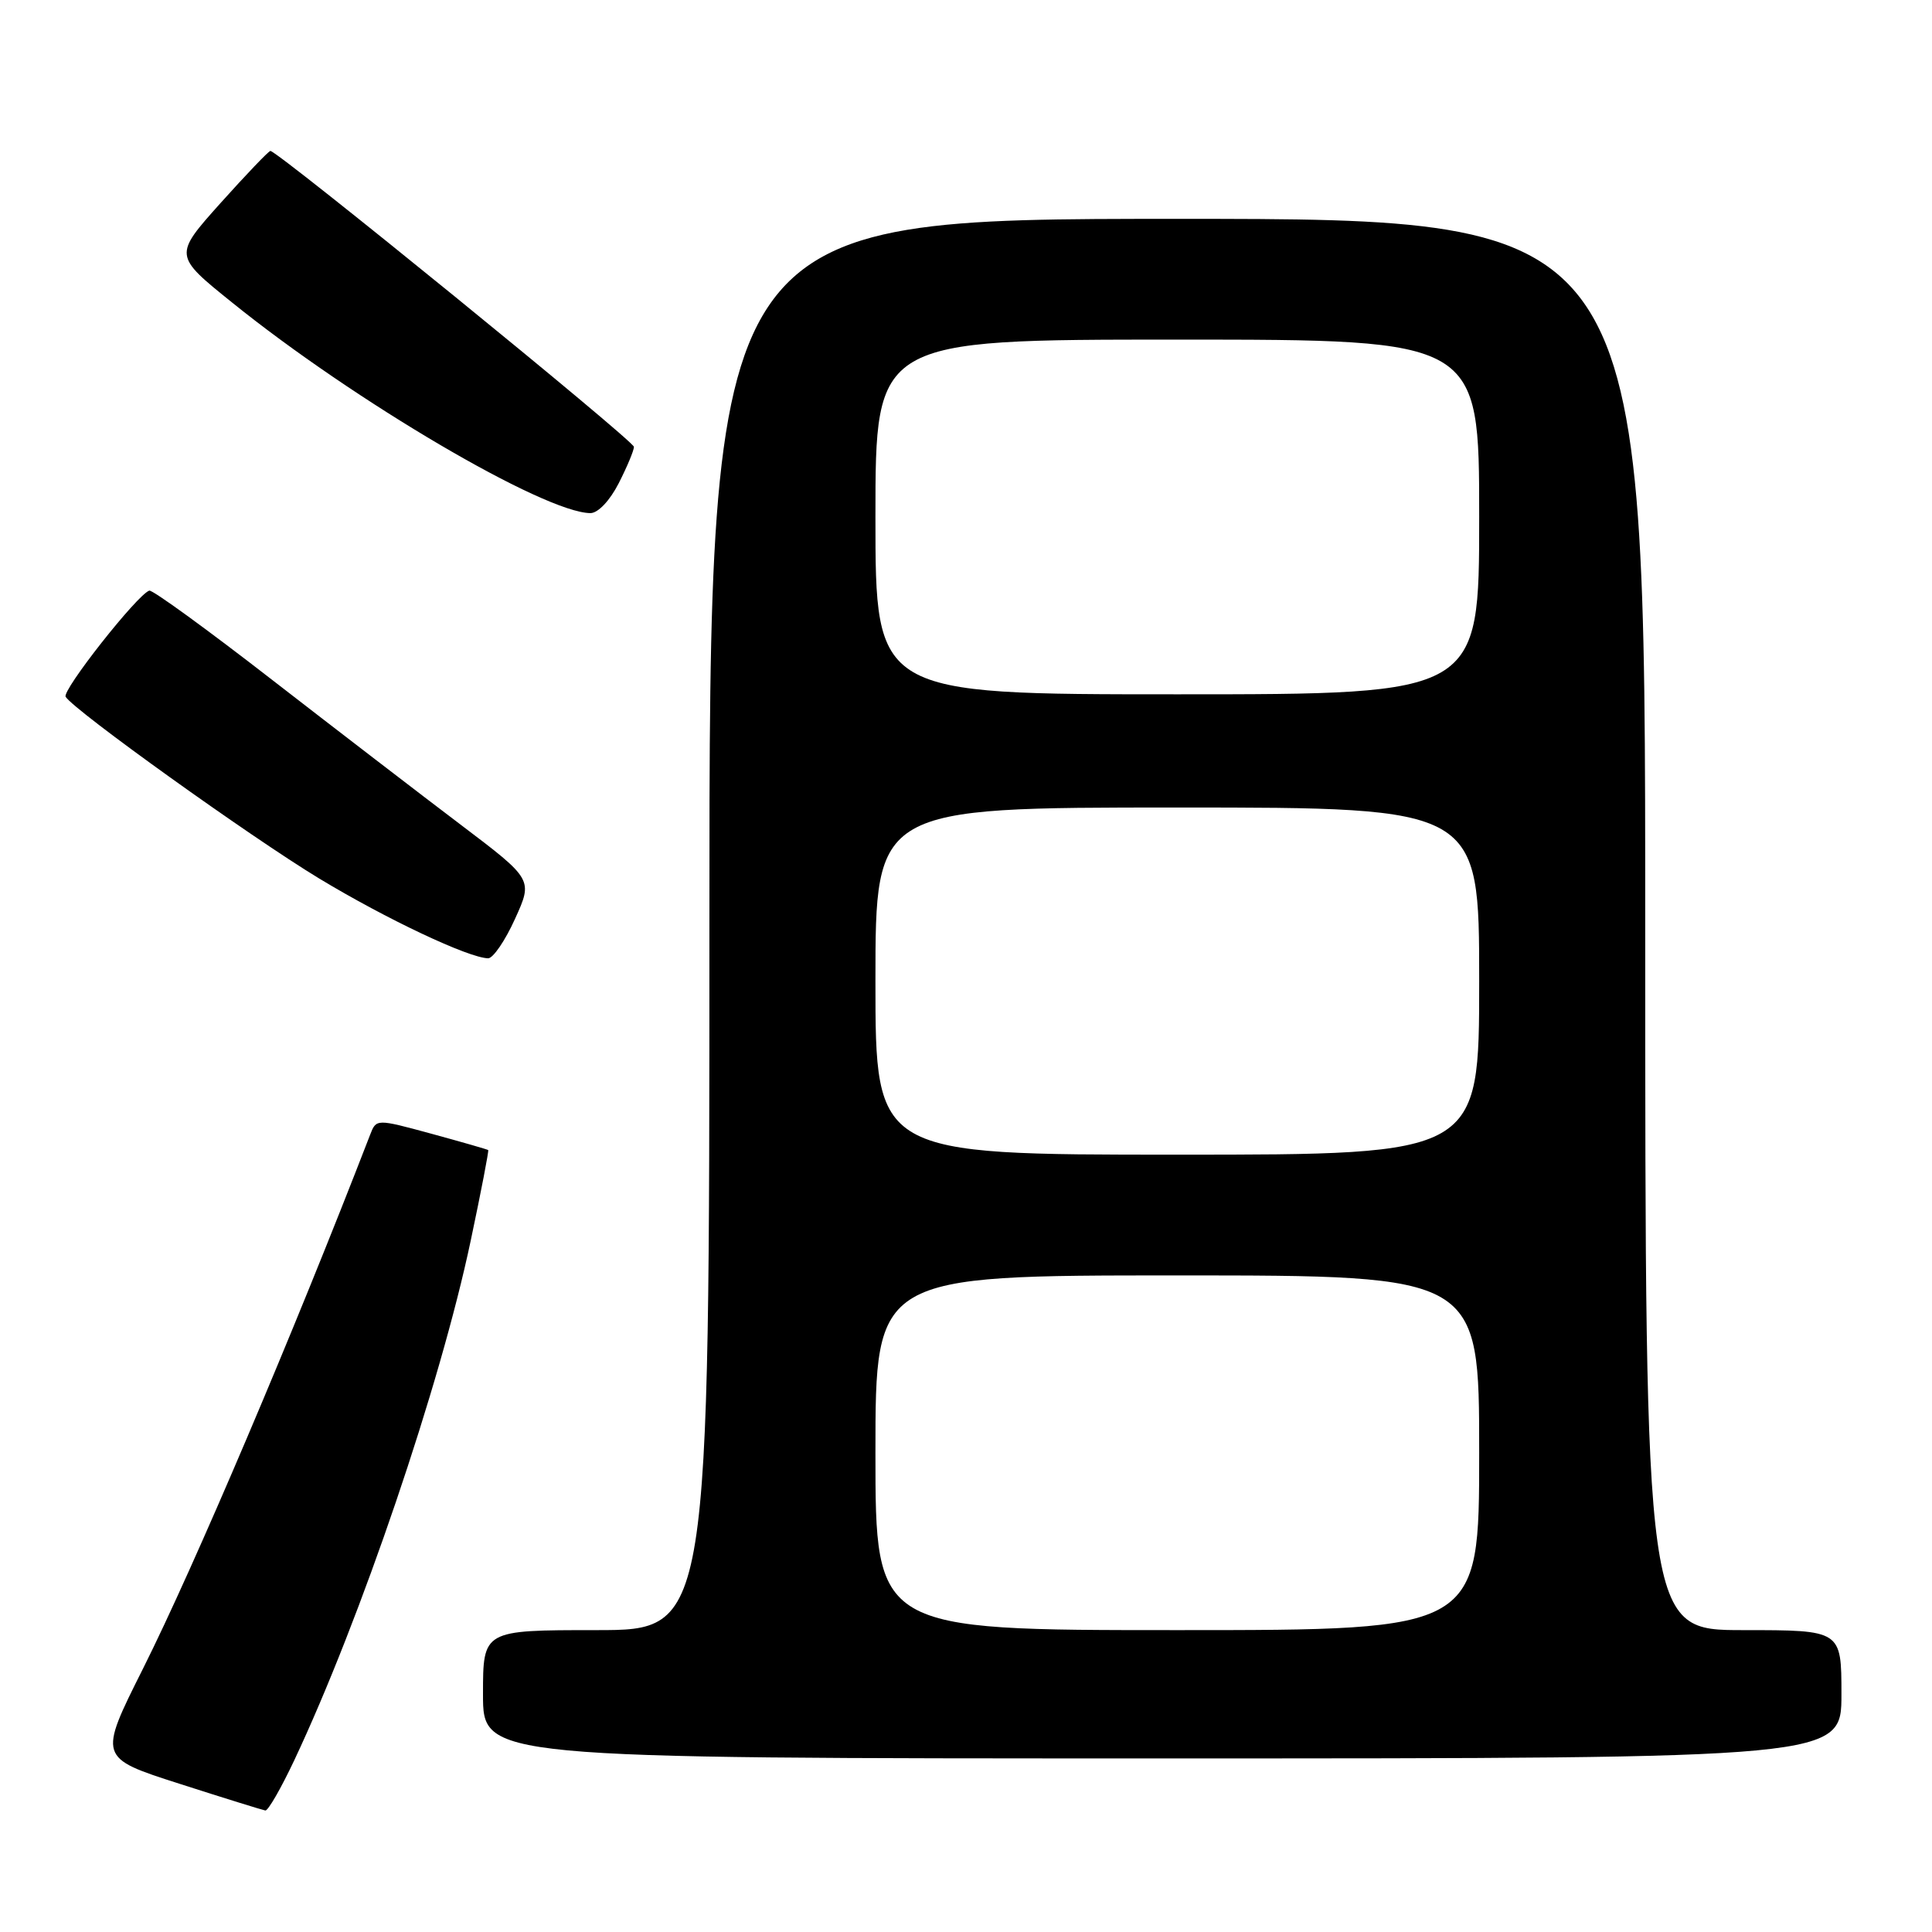 <?xml version="1.0" encoding="UTF-8" standalone="no"?>
<!DOCTYPE svg PUBLIC "-//W3C//DTD SVG 1.1//EN" "http://www.w3.org/Graphics/SVG/1.1/DTD/svg11.dtd" >
<svg xmlns="http://www.w3.org/2000/svg" xmlns:xlink="http://www.w3.org/1999/xlink" version="1.1" viewBox="0 0 256 256">
 <g >
 <path fill="currentColor"
d=" M 38.99 233.25 C 47.77 214.62 58.35 183.48 62.37 164.40 C 63.75 157.88 64.79 152.47 64.69 152.39 C 64.58 152.30 61.21 151.33 57.18 150.23 C 49.86 148.24 49.86 148.24 49.04 150.37 C 38.85 176.73 25.73 207.57 18.95 221.10 C 13.03 232.91 13.03 232.91 23.76 236.35 C 29.67 238.25 34.80 239.84 35.16 239.90 C 35.52 239.95 37.24 236.96 38.99 233.25 Z  M 244.00 224.50 C 244.00 216.00 244.00 216.00 231.00 216.00 C 218.00 216.00 218.00 216.00 218.00 122.50 C 218.00 29.00 218.00 29.00 156.00 29.00 C 94.00 29.00 94.00 29.00 94.00 122.50 C 94.00 216.00 94.00 216.00 79.00 216.00 C 64.00 216.00 64.00 216.00 64.00 224.50 C 64.00 233.00 64.00 233.00 154.00 233.00 C 244.00 233.00 244.00 233.00 244.00 224.50 Z  M 68.24 121.76 C 70.62 116.53 70.62 116.53 61.06 109.29 C 55.80 105.31 44.53 96.65 36.00 90.04 C 27.47 83.42 20.18 78.12 19.78 78.26 C 18.17 78.81 8.18 91.49 8.70 92.33 C 9.84 94.16 33.14 110.86 42.30 116.41 C 51.22 121.80 62.07 126.92 64.68 126.98 C 65.33 126.99 66.94 124.64 68.24 121.76 Z  M 81.98 64.04 C 83.09 61.86 84.00 59.69 84.00 59.21 C 84.00 58.41 36.81 20.00 35.83 20.00 C 35.60 20.00 32.62 23.12 29.21 26.92 C 23.01 33.85 23.01 33.85 30.76 40.09 C 46.95 53.16 72.12 67.94 78.23 67.99 C 79.24 67.99 80.79 66.36 81.98 64.04 Z  M 116.00 192.50 C 116.00 169.00 116.00 169.00 156.00 169.00 C 196.00 169.00 196.00 169.00 196.00 192.50 C 196.00 216.00 196.00 216.00 156.00 216.00 C 116.00 216.00 116.00 216.00 116.00 192.50 Z  M 116.00 130.00 C 116.00 107.00 116.00 107.00 156.00 107.00 C 196.00 107.00 196.00 107.00 196.00 130.00 C 196.00 153.00 196.00 153.00 156.00 153.00 C 116.00 153.00 116.00 153.00 116.00 130.00 Z  M 116.00 68.50 C 116.00 45.00 116.00 45.00 156.00 45.00 C 196.00 45.00 196.00 45.00 196.00 68.50 C 196.00 92.00 196.00 92.00 156.00 92.00 C 116.00 92.00 116.00 92.00 116.00 68.50 Z "/>
</g>
</svg>